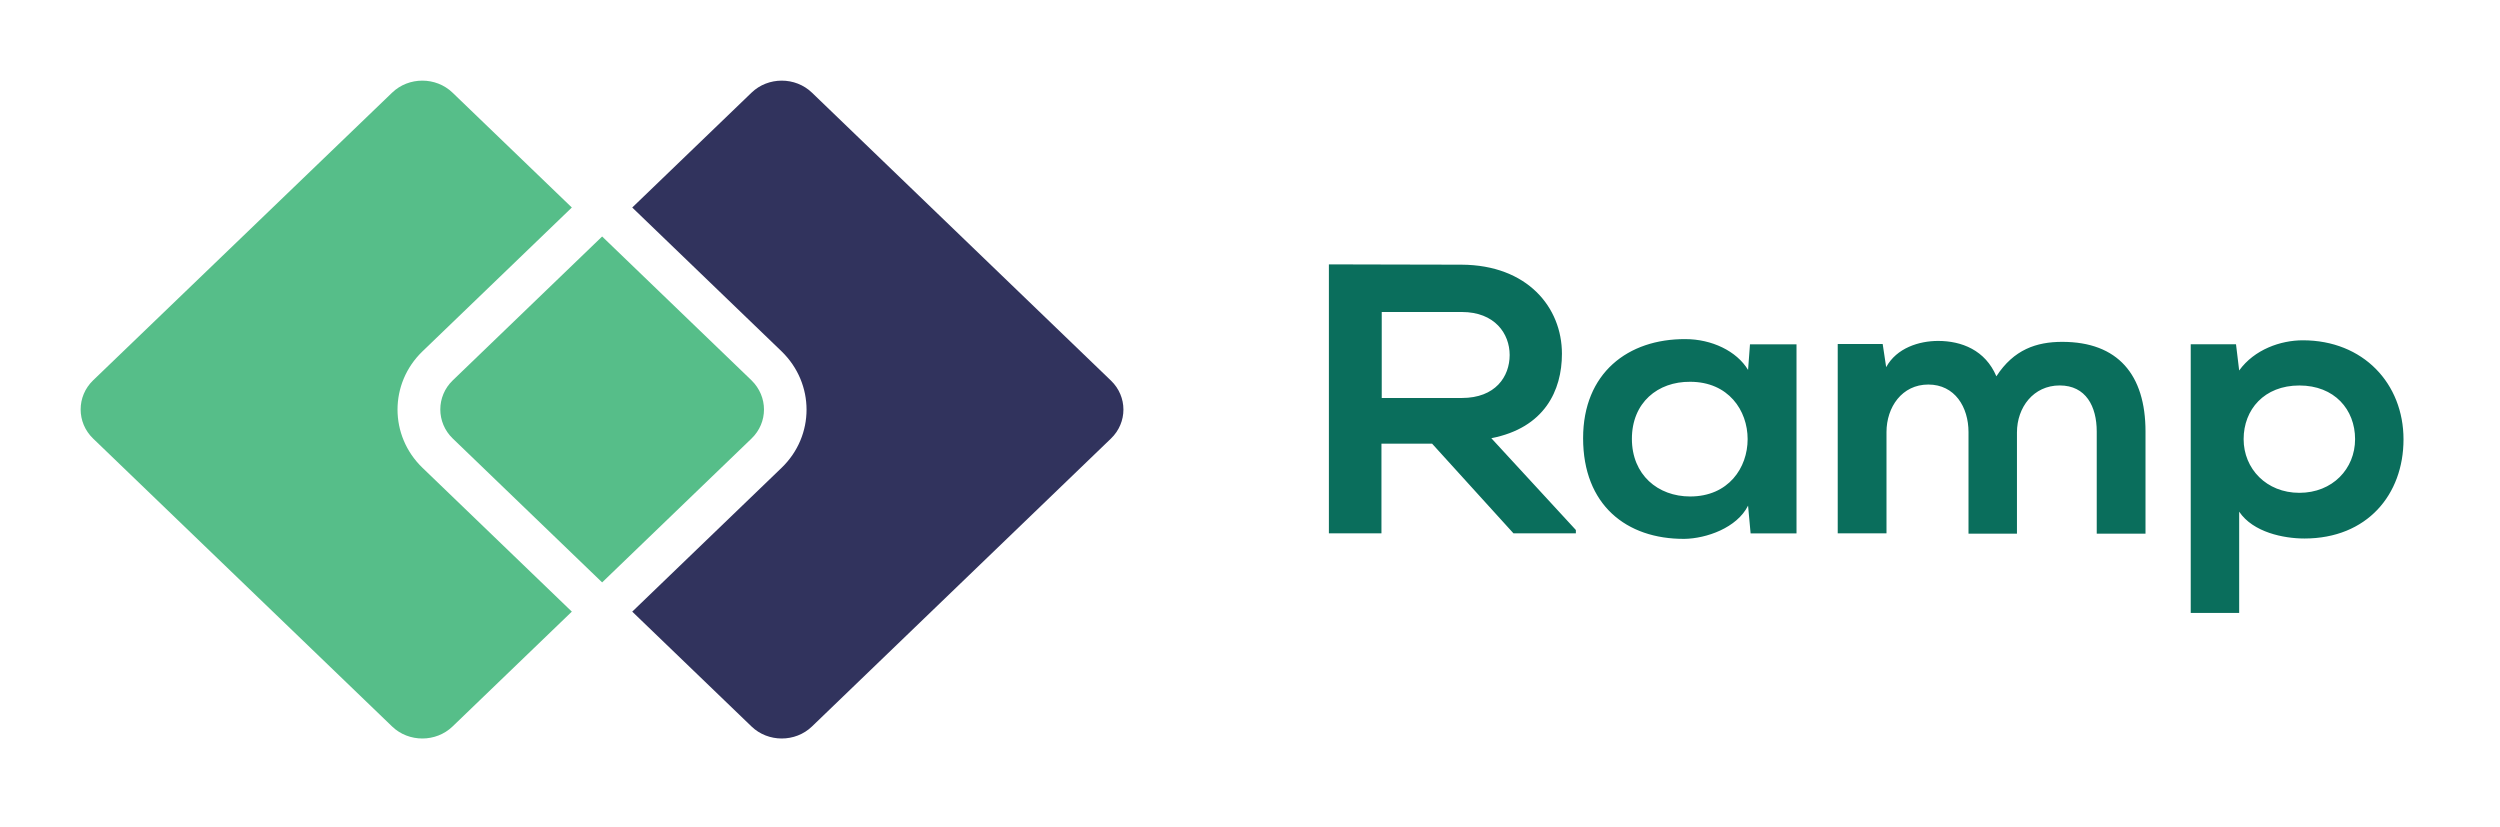 <svg viewBox="0 0 124 41" fill="none" xmlns="http://www.w3.org/2000/svg">
<g filter="url(#filter0_d)">
<path fill-rule="evenodd" clip-rule="evenodd" d="M78.163 22.454H75.069L71.033 18.007H68.52V22.454H65.913V9.113C67.012 9.113 68.108 9.117 69.203 9.121C70.298 9.125 71.394 9.128 72.493 9.128C75.76 9.144 77.472 11.246 77.472 13.545C77.472 15.375 76.608 17.221 73.97 17.735L78.163 22.288V22.454ZM68.534 11.475V15.74H72.507C74.172 15.74 74.879 14.681 74.879 13.608C74.879 12.549 74.141 11.475 72.507 11.475H68.534ZM89.107 13.078H86.799L86.704 14.348C86.139 13.41 84.898 12.82 83.595 12.82C80.752 12.805 78.522 14.499 78.522 17.736C78.522 21.034 80.658 22.743 83.547 22.728C84.631 22.712 86.155 22.183 86.704 21.079L86.83 22.455H89.107V13.078ZM80.942 17.766C80.942 19.551 82.23 20.625 83.832 20.625C87.633 20.625 87.633 14.937 83.832 14.937C82.23 14.922 80.942 15.966 80.942 17.766ZM97.638 17.433V22.454V22.469H100.041V17.448C100.041 16.207 100.857 15.118 102.161 15.118C103.464 15.118 103.998 16.162 103.998 17.402V22.469H106.417V17.402C106.417 14.589 105.051 12.956 102.286 12.956C101.014 12.956 99.883 13.334 99.02 14.665C98.47 13.364 97.292 12.91 96.13 12.91C95.188 12.91 94.072 13.258 93.554 14.211L93.381 13.061H91.151V22.454H93.57V17.433C93.57 16.192 94.339 15.073 95.643 15.073C96.962 15.073 97.638 16.192 97.638 17.433ZM108.66 26.386V13.075H110.906L111.063 14.376C111.817 13.332 113.121 12.879 114.22 12.879C117.22 12.879 119.214 15.027 119.214 17.794C119.214 20.532 117.408 22.71 114.299 22.71C113.278 22.71 111.754 22.408 111.063 21.379V26.401H108.66V26.386ZM114.048 15.12C115.791 15.12 116.812 16.314 116.812 17.782C116.812 19.249 115.697 20.444 114.048 20.444C112.415 20.444 111.284 19.249 111.284 17.782C111.284 16.314 112.305 15.12 114.048 15.12Z" fill="#0A6E5C"/>
<path d="M20.954 19.202L28.363 26.337L22.446 32.034C21.622 32.828 20.273 32.828 19.449 32.034L4.618 17.752C3.794 16.958 3.794 15.659 4.618 14.865L19.449 0.596C20.273 -0.199 21.622 -0.199 22.446 0.596L28.363 6.293L20.954 13.428C19.305 15.017 19.305 17.613 20.954 19.202Z" fill="#56BE89"/>
<path d="M37.275 17.752L29.866 24.887L22.458 17.752C21.633 16.958 21.633 15.659 22.458 14.865L29.866 7.73L37.275 14.865C38.1 15.672 38.1 16.958 37.275 17.752Z" fill="#56BE89"/>
<path d="M55.104 17.752L40.273 32.034C39.449 32.828 38.1 32.828 37.276 32.034L31.359 26.337L38.768 19.202C40.417 17.613 40.417 15.029 38.768 13.428L31.359 6.293L37.276 0.596C38.1 -0.199 39.449 -0.199 40.273 0.596L55.104 14.878C55.928 15.672 55.928 16.958 55.104 17.752Z" fill="#31335D"/>
</g>
<defs>
<filter id="filter0_d" x="0" y="0" width="123.214" height="40.63" filterUnits="userSpaceOnUse" color-interpolation-filters="sRGB">
<feFlood flood-opacity="0" result="BackgroundImageFix"/>
<feColorMatrix in="SourceAlpha" type="matrix" values="0 0 0 0 0 0 0 0 0 0 0 0 0 0 0 0 0 0 127 0"/>
<feOffset dy="4"/>
<feGaussianBlur stdDeviation="2"/>
<feColorMatrix type="matrix" values="0 0 0 0 0 0 0 0 0 0 0 0 0 0 0 0 0 0 0.25 0"/>
<feBlend mode="normal" in2="BackgroundImageFix" result="effect1_dropShadow"/>
<feBlend mode="normal" in="SourceGraphic" in2="effect1_dropShadow" result="shape"/>
</filter>
</defs>
</svg>
